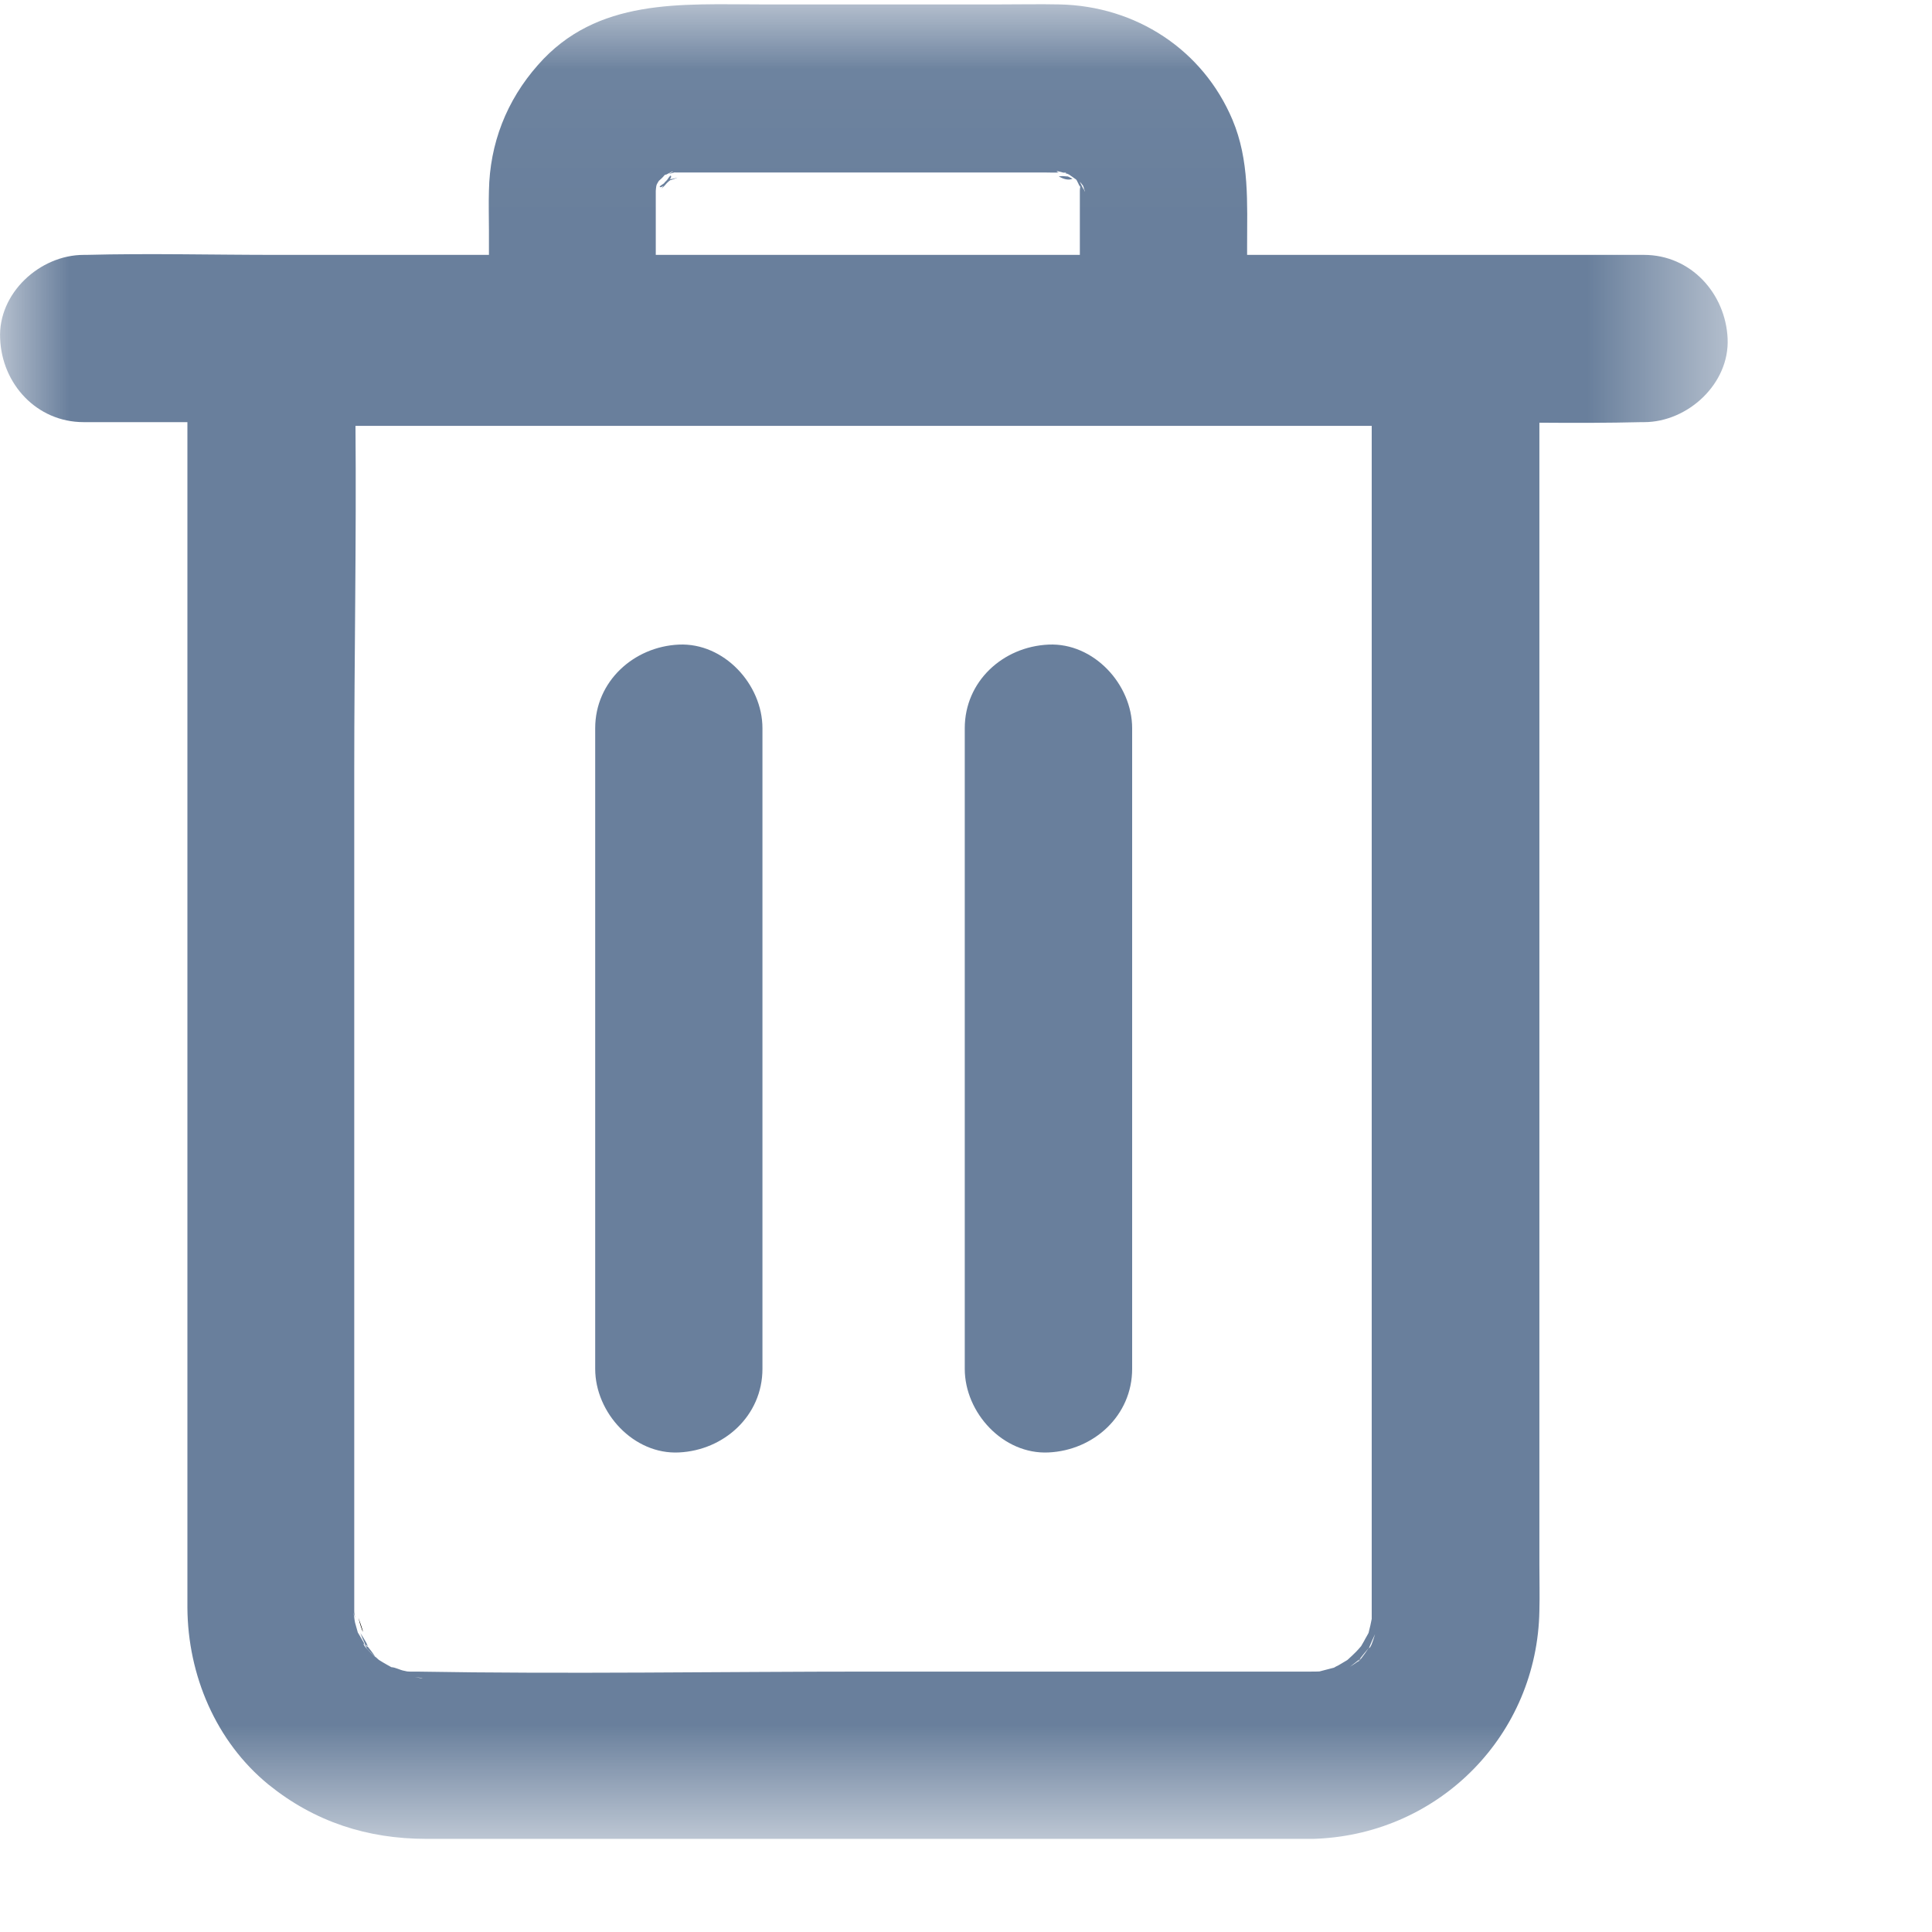 <svg width="14" height="14" viewBox="0 0 14 14" fill="none" xmlns="http://www.w3.org/2000/svg">
<path fill-rule="evenodd" clip-rule="evenodd" d="M2.597 11.723C2.623 11.828 2.655 11.882 2.597 11.723V11.723Z" fill="black"/>
<mask id="mask0" mask-type="alpha" maskUnits="userSpaceOnUse" x="0" y="0" width="13" height="14">
<path fill-rule="evenodd" clip-rule="evenodd" d="M0 0.03H12.519V13.325H0V0.03Z" fill="white"/>
</mask>
<g mask="url(#mask0)">
<path fill-rule="evenodd" clip-rule="evenodd" d="M9.92 11.942C9.933 11.909 9.949 11.875 9.964 11.842C9.946 11.903 9.93 11.945 9.92 11.942ZM9.838 12.041C9.864 12.007 9.891 11.974 9.918 11.942C9.88 11.999 9.846 12.045 9.838 12.041ZM9.782 12.078C9.805 12.061 9.83 12.041 9.859 12.018C9.862 12.025 9.829 12.049 9.782 12.078ZM3.016 12.113H3.013H2.97C2.963 12.113 2.956 12.112 2.951 12.112C2.936 12.109 2.925 12.106 2.928 12.107C2.899 12.102 2.865 12.082 2.836 12.081C2.817 12.07 2.797 12.06 2.776 12.047C2.763 12.039 2.753 12.033 2.745 12.028C2.721 12.007 2.684 11.973 2.659 11.947C2.656 11.941 2.652 11.933 2.646 11.922C2.631 11.892 2.613 11.865 2.598 11.838C2.596 11.835 2.595 11.833 2.593 11.83C2.584 11.8 2.575 11.764 2.573 11.759C2.567 11.735 2.567 11.701 2.558 11.68C2.565 11.698 2.57 11.712 2.574 11.723C2.57 11.708 2.567 11.69 2.567 11.674V11.474V10.123V5.589C2.567 4.757 2.583 3.92 2.576 3.086H4.867H9.491H9.94V5.998V11.044V11.629V11.671V11.716C9.94 11.722 9.94 11.727 9.94 11.731C9.936 11.754 9.926 11.799 9.917 11.833C9.909 11.847 9.902 11.861 9.894 11.874C9.893 11.877 9.878 11.904 9.863 11.929C9.85 11.944 9.838 11.958 9.825 11.971C9.807 11.989 9.788 12.007 9.767 12.026C9.765 12.027 9.764 12.029 9.762 12.03C9.735 12.046 9.703 12.065 9.698 12.068C9.686 12.073 9.676 12.079 9.666 12.085C9.664 12.085 9.663 12.086 9.661 12.086C9.628 12.094 9.594 12.104 9.561 12.112C9.542 12.113 9.522 12.113 9.501 12.113H6.316C5.216 12.113 4.116 12.132 3.016 12.113ZM3.005 12.152C3.023 12.155 3.041 12.157 3.061 12.16C3.061 12.163 3.037 12.159 3.005 12.152ZM2.636 11.911C2.644 11.9 2.689 11.961 2.723 12.01C2.667 11.96 2.63 11.921 2.636 11.911ZM2.625 11.859C2.592 11.8 2.602 11.816 2.625 11.859V11.859ZM2.661 11.933C2.653 11.933 2.632 11.888 2.611 11.833C2.642 11.881 2.673 11.931 2.661 11.933ZM4.752 1.492V1.395V1.383C4.752 1.373 4.755 1.356 4.756 1.347C4.757 1.344 4.758 1.342 4.758 1.341C4.758 1.339 4.759 1.338 4.759 1.337C4.761 1.333 4.767 1.322 4.774 1.311C4.788 1.299 4.804 1.284 4.815 1.27C4.816 1.27 4.818 1.269 4.819 1.268C4.818 1.269 4.817 1.269 4.816 1.269C4.817 1.268 4.817 1.268 4.818 1.267C4.82 1.267 4.823 1.266 4.827 1.265C4.827 1.265 4.828 1.265 4.828 1.265C4.883 1.235 4.883 1.24 4.867 1.25C4.839 1.257 4.847 1.254 4.863 1.252C4.858 1.255 4.851 1.258 4.845 1.261C4.858 1.257 4.872 1.253 4.885 1.25C4.889 1.249 4.892 1.249 4.894 1.25H4.928H5.394H7.001H7.579C7.611 1.25 7.642 1.252 7.672 1.25C7.653 1.243 7.647 1.234 7.691 1.247C7.696 1.248 7.7 1.249 7.705 1.251C7.711 1.251 7.717 1.251 7.722 1.251C7.723 1.252 7.724 1.253 7.726 1.254C7.724 1.254 7.722 1.255 7.721 1.256C7.725 1.257 7.729 1.258 7.734 1.259C7.738 1.261 7.742 1.263 7.747 1.265C7.76 1.275 7.787 1.292 7.798 1.301C7.799 1.303 7.801 1.304 7.802 1.306C7.807 1.316 7.813 1.327 7.816 1.334C7.817 1.336 7.818 1.338 7.819 1.341C7.819 1.343 7.82 1.346 7.821 1.349C7.821 1.347 7.821 1.344 7.821 1.342C7.824 1.347 7.827 1.351 7.828 1.355C7.827 1.358 7.827 1.362 7.826 1.368C7.826 1.368 7.825 1.368 7.825 1.367C7.825 1.368 7.825 1.37 7.826 1.371C7.825 1.376 7.825 1.38 7.825 1.386V1.41V1.753V1.847H4.819H4.752V1.492ZM4.823 1.321C4.842 1.291 4.857 1.27 4.86 1.273C4.867 1.277 4.863 1.288 4.852 1.303C4.857 1.3 4.863 1.296 4.869 1.293C4.856 1.305 4.844 1.316 4.833 1.326C4.822 1.339 4.809 1.353 4.794 1.367C4.799 1.36 4.803 1.353 4.807 1.347C4.794 1.356 4.784 1.36 4.78 1.353C4.78 1.35 4.799 1.336 4.823 1.321ZM7.863 1.391C7.855 1.378 7.842 1.354 7.824 1.316C7.834 1.326 7.842 1.337 7.849 1.347C7.853 1.359 7.857 1.374 7.863 1.391ZM12.519 2.453C12.504 2.126 12.252 1.847 11.913 1.847H10.785H9.037V1.783C9.037 1.471 9.055 1.162 8.931 0.868C8.716 0.359 8.231 0.044 7.679 0.032C7.534 0.029 7.388 0.032 7.243 0.032H5.516C4.937 0.032 4.325 -0.017 3.898 0.471C3.67 0.729 3.549 1.041 3.543 1.383C3.54 1.477 3.543 1.574 3.543 1.668V1.847H2.001C1.543 1.847 1.082 1.835 0.625 1.847H0.607C0.288 1.847 -0.015 2.126 0.001 2.453C0.013 2.78 0.264 3.059 0.607 3.059H1.358V5.107V9.756V11.329V11.65C1.361 12.138 1.564 12.62 1.946 12.932C2.279 13.201 2.661 13.325 3.088 13.325H3.622H5.655H9.428H9.501C9.515 13.325 9.53 13.325 9.544 13.324C10.436 13.284 11.14 12.569 11.155 11.671C11.158 11.562 11.155 11.45 11.155 11.341V9.341V3.823V3.063C11.402 3.065 11.649 3.065 11.895 3.059H11.913C12.231 3.059 12.534 2.78 12.519 2.453Z" fill="#697F9C"/>
<path fill-rule="evenodd" clip-rule="evenodd" d="M7.865 1.423C7.86 1.402 7.855 1.383 7.851 1.362C7.85 1.391 7.856 1.413 7.865 1.423Z" fill="#697F9C"/>
<path fill-rule="evenodd" clip-rule="evenodd" d="M4.851 1.301C4.845 1.302 4.836 1.306 4.824 1.312C4.849 1.31 4.88 1.3 4.909 1.287C4.888 1.293 4.868 1.297 4.851 1.301Z" fill="#697F9C"/>
<path fill-rule="evenodd" clip-rule="evenodd" d="M7.772 1.295C7.761 1.29 7.75 1.284 7.739 1.279C7.72 1.278 7.702 1.276 7.7 1.276C7.69 1.277 7.681 1.277 7.672 1.278C7.7 1.295 7.742 1.31 7.772 1.295Z" fill="#697F9C"/>
<path fill-rule="evenodd" clip-rule="evenodd" d="M4.83 1.323C4.837 1.314 4.843 1.307 4.848 1.3C4.838 1.306 4.829 1.312 4.82 1.317C4.815 1.325 4.809 1.334 4.804 1.343C4.812 1.338 4.82 1.331 4.83 1.323Z" fill="#697F9C"/>
<path fill-rule="evenodd" clip-rule="evenodd" d="M4.919 4.671C4.592 4.686 4.313 4.938 4.313 5.277V9.335V9.919C4.313 10.238 4.592 10.541 4.919 10.525C5.246 10.51 5.525 10.259 5.525 9.919V5.862V5.277C5.525 4.959 5.246 4.656 4.919 4.671Z" fill="#697F9C"/>
<path fill-rule="evenodd" clip-rule="evenodd" d="M7.598 4.671C7.267 4.686 6.991 4.938 6.991 5.277V9.335V9.919C6.991 10.238 7.27 10.541 7.598 10.525C7.925 10.51 8.204 10.259 8.204 9.919V5.862V5.277C8.204 4.959 7.925 4.656 7.598 4.671Z" fill="#697F9C"/>
</g>
</svg>
